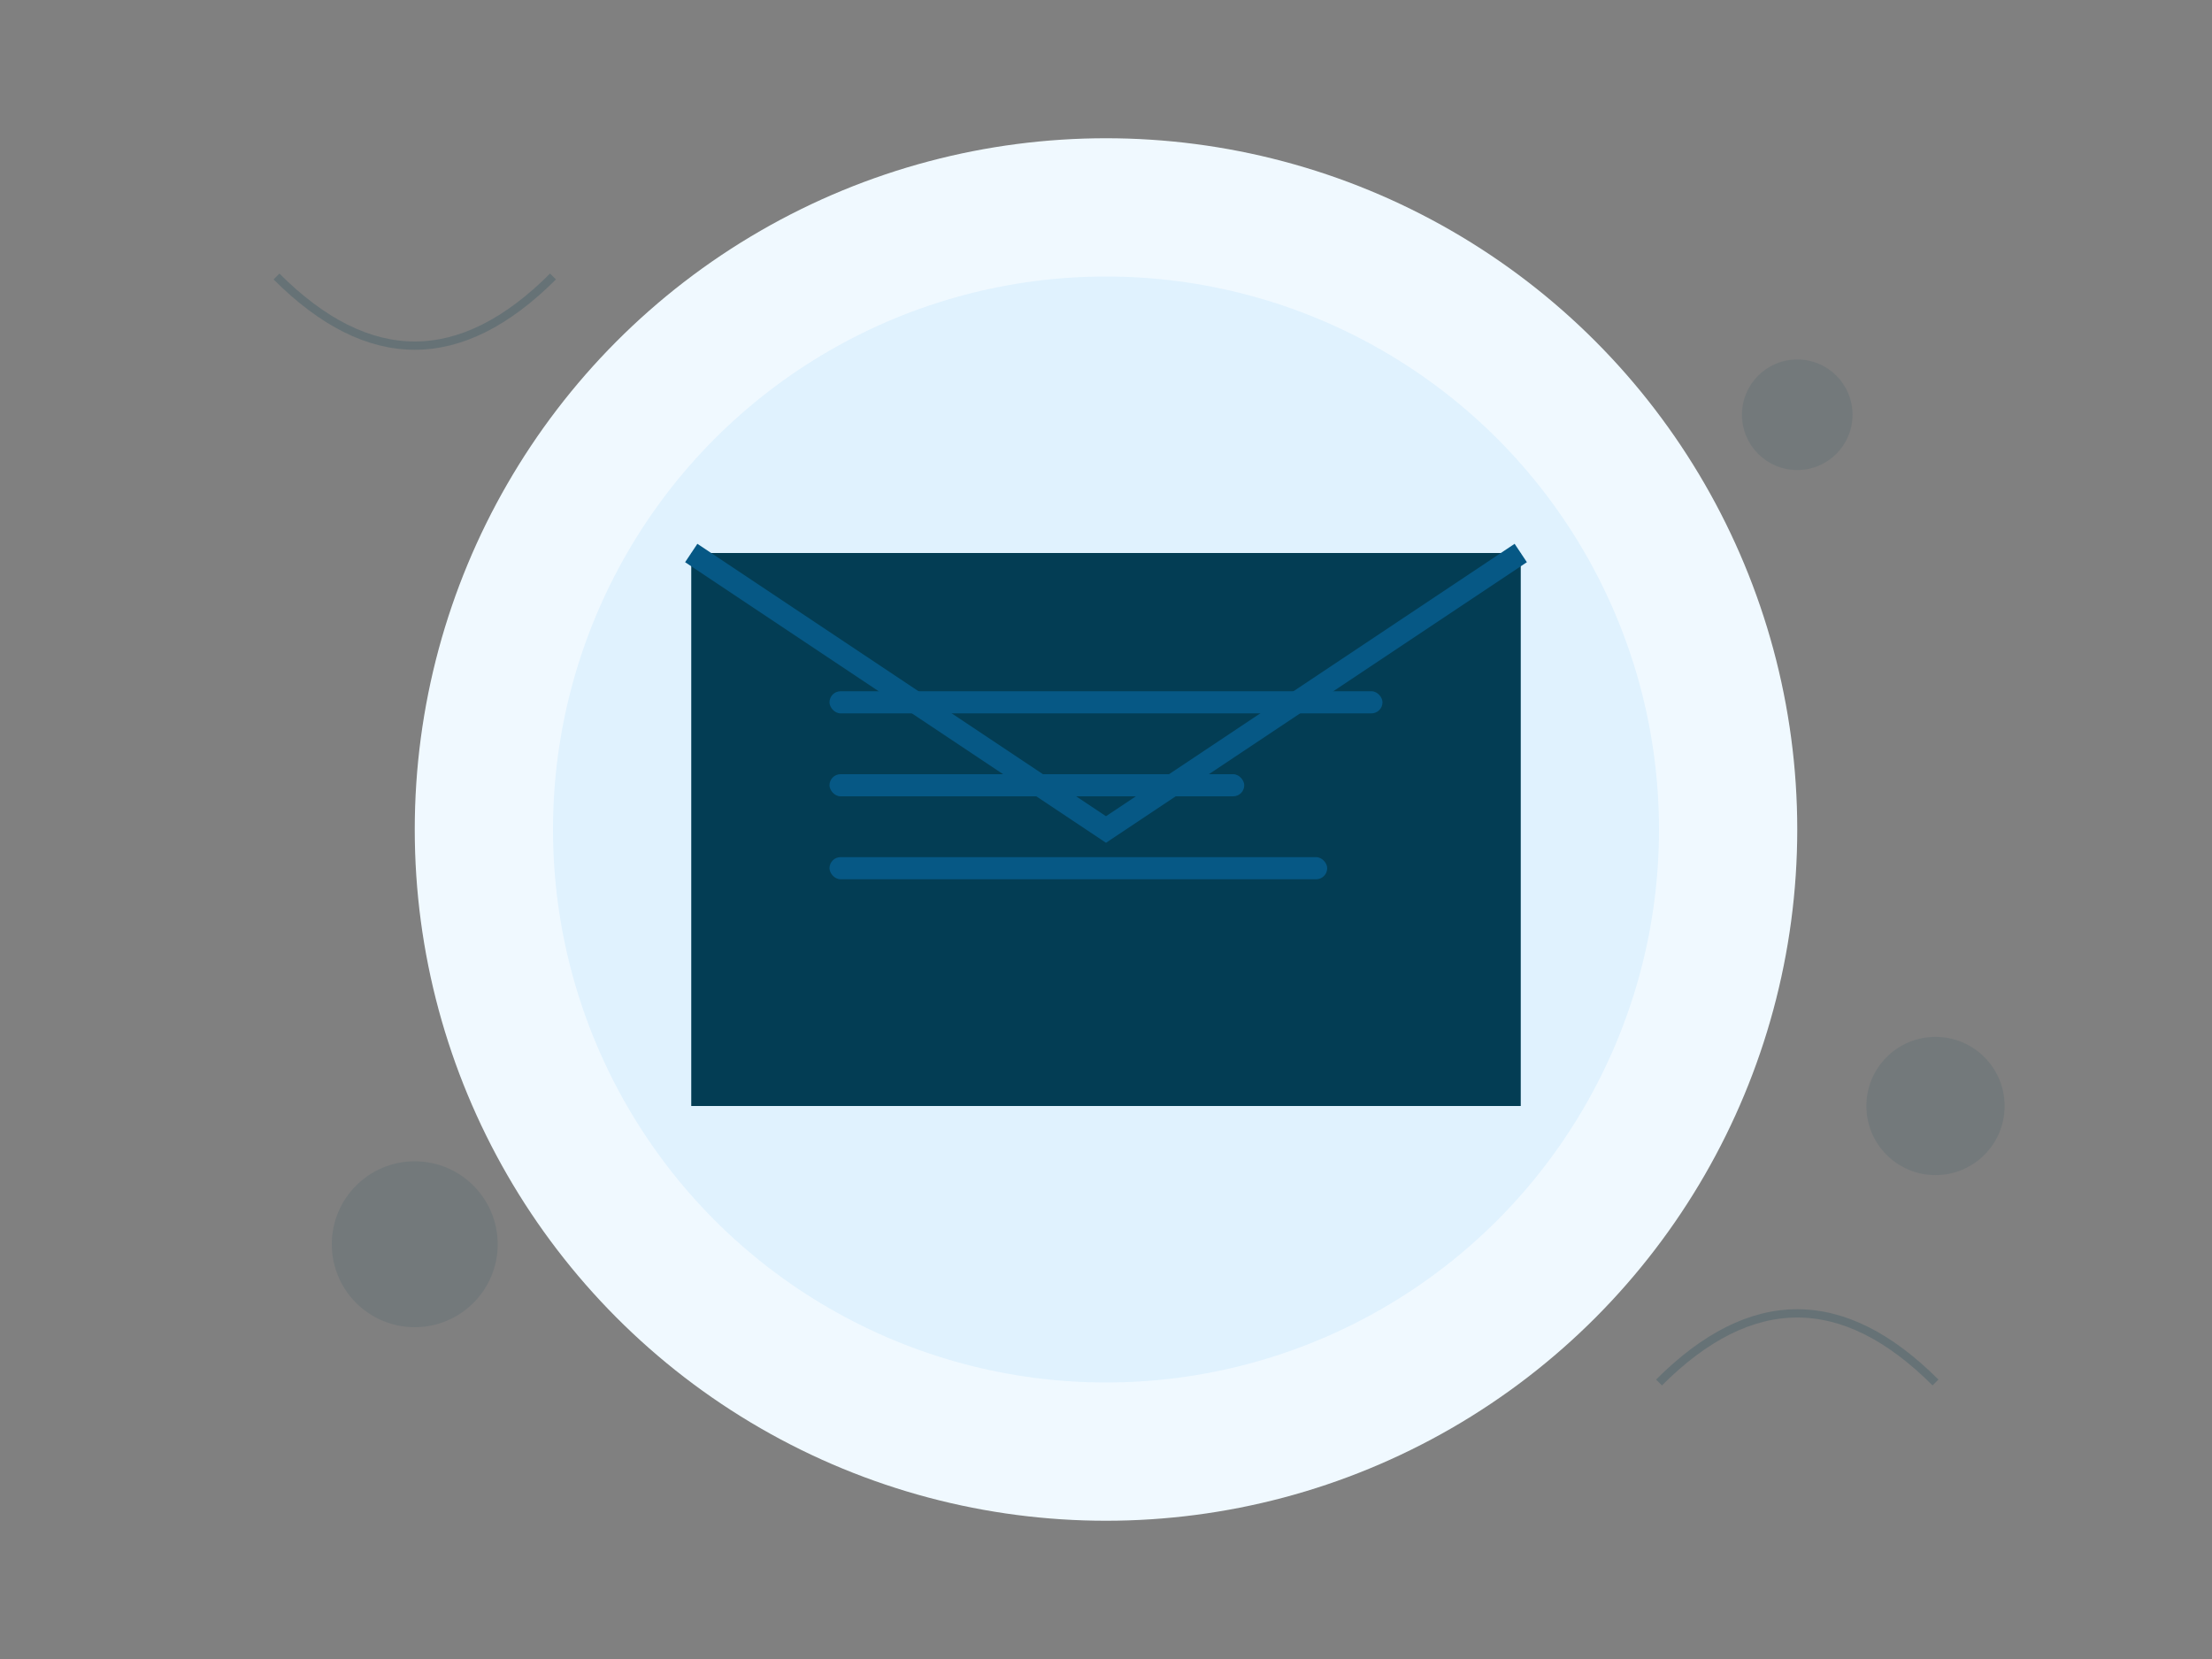 <svg width="800" height="600" viewBox="0 0 800 600" fill="none" xmlns="http://www.w3.org/2000/svg">
  <rect x="0" y="0" width="800" height="600" fill="#808080" stroke="none"/>
  <!-- Background Elements -->
  <circle cx="400" cy="300" r="250" fill="#f0f9ff" />
  <circle cx="400" cy="300" r="200" fill="#e0f2fe" />
  
  <!-- Envelope Base -->
  <path d="M250 200 L550 200 L550 400 L250 400 Z" fill="#033d54" />
  
  <!-- Envelope Flap -->
  <path d="M250 200 L400 300 L550 200" stroke="#065885" stroke-width="8" fill="none" />
  
  <!-- Message Lines -->
  <rect x="300" y="250" width="200" height="8" rx="4" fill="#065885" />
  <rect x="300" y="280" width="150" height="8" rx="4" fill="#065885" />
  <rect x="300" y="310" width="180" height="8" rx="4" fill="#065885" />
  
  <!-- Decorative Elements -->
  <circle cx="650" cy="150" r="20" fill="#033d54" opacity="0.1" />
  <circle cx="150" cy="450" r="30" fill="#033d54" opacity="0.1" />
  <circle cx="700" cy="400" r="25" fill="#033d54" opacity="0.1" />
  
  <!-- Abstract Lines -->
  <path d="M100 100 Q 150 150, 200 100" stroke="#033d54" stroke-width="3" fill="none" opacity="0.2" />
  <path d="M600 500 Q 650 450, 700 500" stroke="#033d54" stroke-width="3" fill="none" opacity="0.2" />
</svg> 
